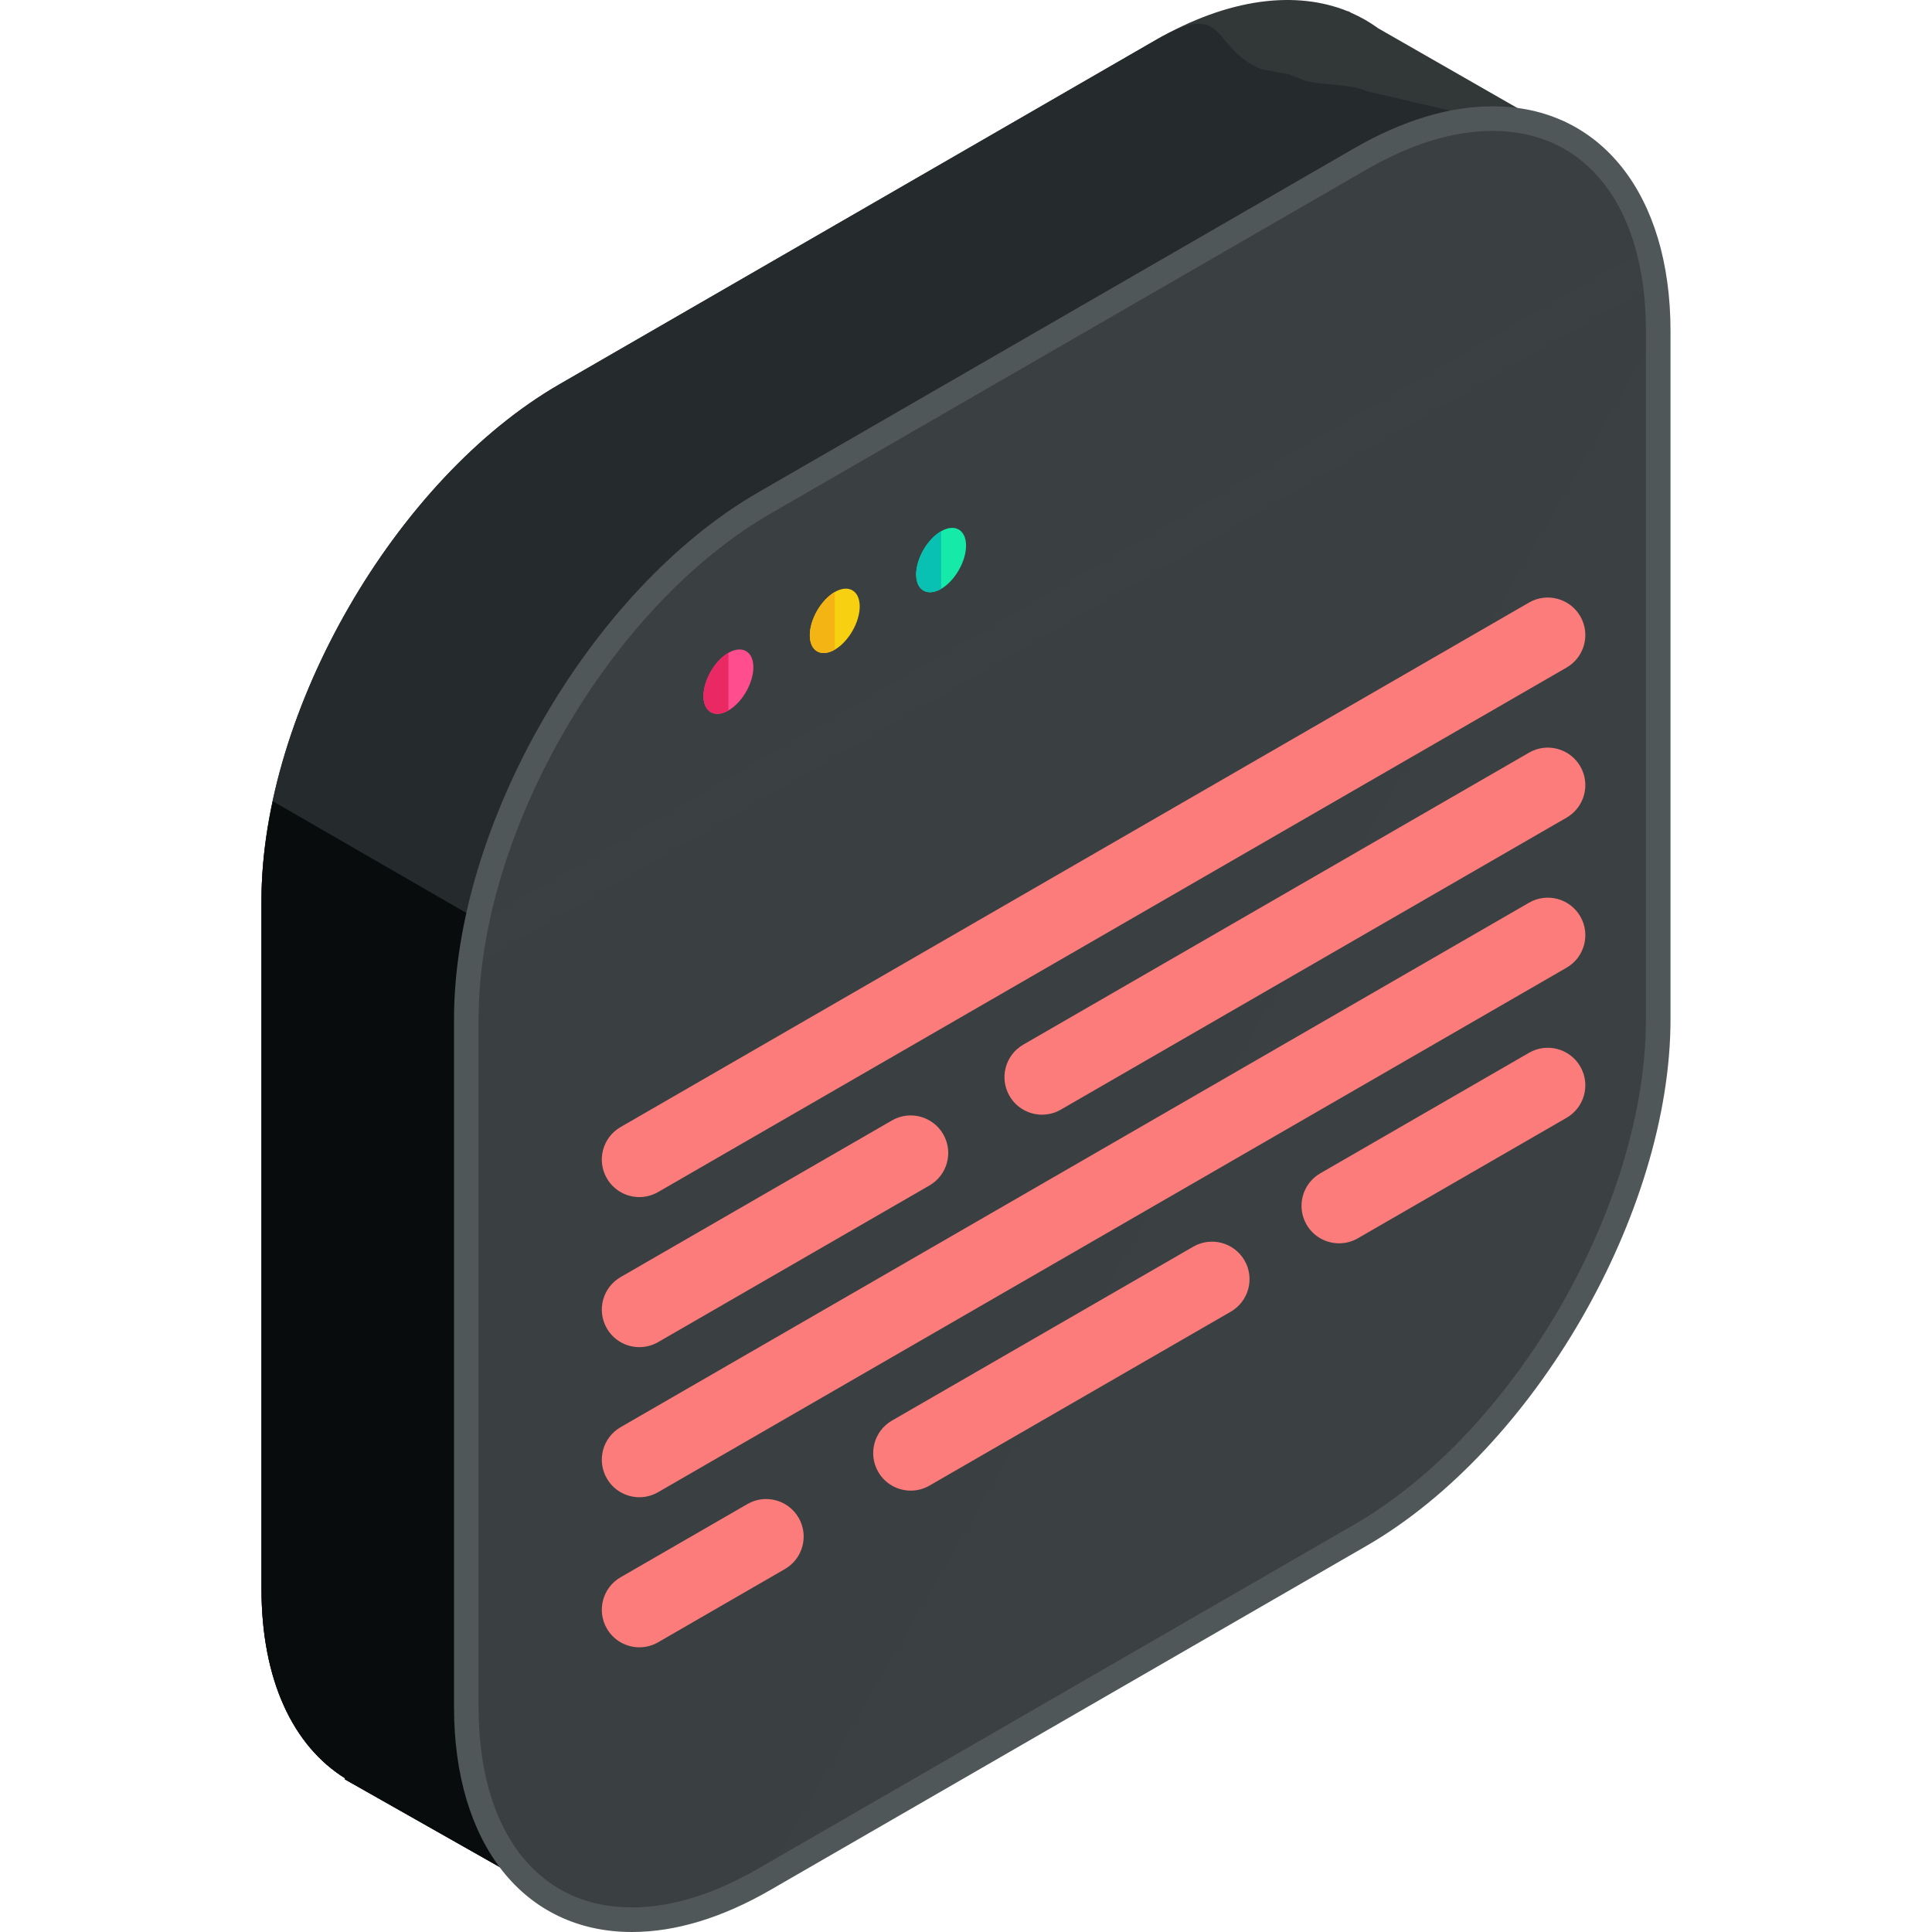 <?xml version="1.0" encoding="iso-8859-1"?>
<!-- Generator: Adobe Illustrator 19.0.0, SVG Export Plug-In . SVG Version: 6.00 Build 0)  -->
<svg xmlns="http://www.w3.org/2000/svg" xmlns:xlink="http://www.w3.org/1999/xlink" version="1.1" id="Capa_1" x="0px" y="0px" viewBox="0 0 504.12 504.12" style="enable-background:new 0 0 504.12 504.12;" xml:space="preserve">
<path style="fill:#323738;" d="M410.124,36.322L359.633,7.394c-2.209-1.607-4.576-2.966-7.093-4.061l-0.744-0.425l-0.032,0.063  c-13.584-5.522-31.13-3.529-50.271,7.519L145.976,100.27c-42.76,24.686-77.745,85.283-77.745,134.668v179.554  c0,24.084,8.361,41.161,21.847,49.538l-0.13,0.232l56.115,31.795l31.555-54.942l123.876-71.507  c42.752-24.694,77.745-85.291,77.745-134.668V90.093L410.124,36.322z"/>
<path style="fill:#252B2D;" d="M410.124,36.322l-54.048-12.674c-2.209-1.611-13.245-1.568-15.762-2.67l-4.005-1.603l-7.215-1.343  c-13.584-5.522-8.46-18.593-27.601-7.546L145.976,100.27c-42.76,24.686-77.745,85.283-77.745,134.668v179.554  c0,24.084,8.361,41.161,21.847,49.538l-0.13,0.232l56.115,31.795l31.555-54.942l123.876-71.507  c42.752-24.694,77.745-85.291,77.745-134.668V90.093L410.124,36.322z"/>
<path style="fill:#090C0C;" d="M71.192,209.07c-1.887,8.787-2.962,17.491-2.962,25.868v179.554c0,24.084,8.361,41.161,21.847,49.538  l-0.13,0.232l56.115,31.795l31.555-54.942l123.876-71.507c7.263-4.198,14.285-9.496,20.96-15.537L71.192,209.07z"/>
<path style="fill:#3B4142;" d="M199.425,131.262c-42.76,24.686-77.753,85.287-77.753,134.668v179.558  c0,49.38,34.993,69.577,77.753,44.887l155.506-89.777c42.76-24.69,77.753-85.291,77.753-134.668V86.372  c0-49.376-34.993-69.577-77.753-44.887L199.425,131.262z"/>
<path style="opacity:0.2;fill:#383E3F;enable-background:new    ;" d="M432.684,86.372c0-49.376-34.993-69.577-77.753-44.887  l-155.506,89.777c-42.76,24.686-77.753,85.287-77.753,134.668v179.558c0,49.38,34.993,69.577,77.753,44.887"/>
<path style="fill:#3B4142;" d="M122.747,252.437l308.882-178.33c0.488-3.738,0.8-7.436,0.933-11.083L121.809,242.433  C121.939,245.926,122.254,249.262,122.747,252.437z"/>
<path style="fill:#4F5759;" d="M164.884,504.12h-0.008c-28.192,0-46.407-23.016-46.407-58.632V265.93  c0-50.527,35.592-112.187,79.344-137.444l155.514-89.777c12.607-7.278,24.769-10.969,36.147-10.969  c28.191,0,46.415,23.016,46.415,58.632v179.562c0,50.523-35.6,112.183-79.352,137.44l-155.514,89.781  C188.417,500.43,176.262,504.12,164.884,504.12z M389.479,34.155c-10.24,0-21.323,3.399-32.937,10.098l-155.518,89.781  c-41.984,24.241-76.146,83.413-76.146,131.895v179.558c0,32.209,15.325,52.22,39.999,52.22h0.008  c10.24,0,21.315-3.403,32.929-10.102l155.514-89.781c41.984-24.237,76.146-83.409,76.146-131.891V86.372  C429.478,54.163,414.153,34.155,389.479,34.155z"/>
<path style="fill:#FF4D8D;" d="M183.56,181.627c0-4.139,2.926-9.212,6.506-11.28c3.584-2.068,6.514-0.378,6.514,3.761  c0,4.135-2.93,9.208-6.514,11.276C186.491,187.456,183.56,185.763,183.56,181.627z"/>
<path style="fill:#EA2864;" d="M190.071,185.384c-3.58,2.068-6.506,0.378-6.506-3.757c0-4.139,2.926-9.212,6.506-11.28"/>
<path style="fill:#F7D011;" d="M211.307,165.763c0-4.139,2.93-9.212,6.51-11.284c3.584-2.068,6.51-0.378,6.51,3.761  c0,4.139-2.93,9.212-6.51,11.28C214.237,171.584,211.307,169.894,211.307,165.763z"/>
<path style="fill:#F4B414;" d="M217.821,169.52c-3.58,2.064-6.51,0.374-6.51-3.757c0-4.139,2.93-9.212,6.51-11.284"/>
<path style="fill:#15EAA8;" d="M239.053,149.895c0.004-4.139,2.93-9.212,6.514-11.276c3.584-2.068,6.51-0.382,6.506,3.757  c0.004,4.135-2.93,9.212-6.506,11.28C241.984,155.72,239.057,154.03,239.053,149.895z"/>
<path style="fill:#08C1B3;" d="M245.571,153.656c-3.584,2.064-6.51,0.378-6.514-3.761c0.004-4.139,2.93-9.212,6.514-11.276"/>
<g>
	<path style="fill:#FC7C7C;" d="M166.834,312.357c-3.383,0-6.672-1.757-8.487-4.899c-2.71-4.683-1.099-10.665,3.58-13.371   l237.048-136.862c4.667-2.698,10.669-1.095,13.375,3.588c2.71,4.679,1.099,10.669-3.584,13.375L171.721,311.041   C170.178,311.927,168.492,312.357,166.834,312.357z"/>
	<path style="fill:#FC7C7C;" d="M166.834,351.509c-3.383,0-6.672-1.749-8.487-4.892c-2.71-4.683-1.099-10.669,3.58-13.375   l70.81-40.881c4.671-2.698,10.661-1.099,13.375,3.588c2.71,4.683,1.099,10.669-3.584,13.375l-70.806,40.881   C170.178,351.095,168.492,351.509,166.834,351.509z"/>
	<path style="fill:#FC7C7C;" d="M271.9,290.853c-3.383,0-6.668-1.757-8.491-4.899c-2.702-4.679-1.095-10.665,3.596-13.375   l131.97-76.186c4.667-2.71,10.669-1.111,13.375,3.58c2.71,4.683,1.099,10.665-3.584,13.375l-131.978,76.197   C275.248,290.431,273.57,290.853,271.9,290.853z"/>
	<path style="fill:#FC7C7C;" d="M166.834,390.673c-3.383,0-6.672-1.753-8.487-4.896c-2.71-4.687-1.099-10.665,3.58-13.375   l237.048-136.858c4.667-2.702,10.669-1.103,13.375,3.58c2.71,4.687,1.099,10.677-3.584,13.379L171.721,389.357   C170.178,390.251,168.492,390.673,166.834,390.673z"/>
	<path style="fill:#FC7C7C;" d="M237.643,388.952c-3.387,0-6.672-1.757-8.487-4.896c-2.71-4.683-1.103-10.669,3.58-13.375   l78.62-45.379c4.651-2.706,10.657-1.103,13.375,3.58c2.71,4.683,1.099,10.677-3.588,13.379l-78.62,45.383   C240.987,388.53,239.301,388.952,237.643,388.952z"/>
	<path style="fill:#FC7C7C;" d="M166.834,429.833c-3.383,0-6.672-1.753-8.487-4.895c-2.71-4.679-1.099-10.669,3.58-13.375   l33.091-19.105c4.671-2.706,10.657-1.103,13.375,3.588c2.706,4.683,1.095,10.669-3.592,13.371l-33.083,19.109   C170.178,429.412,168.492,429.833,166.834,429.833z"/>
	<path style="fill:#FC7C7C;" d="M349.409,324.42c-3.383,0-6.672-1.757-8.487-4.888c-2.71-4.687-1.095-10.677,3.588-13.379   l54.465-31.445c4.667-2.71,10.669-1.095,13.375,3.588c2.71,4.683,1.099,10.669-3.584,13.375l-54.469,31.441   C352.753,324.003,351.079,324.42,349.409,324.42z"/>
</g>
<g>
</g>
<g>
</g>
<g>
</g>
<g>
</g>
<g>
</g>
<g>
</g>
<g>
</g>
<g>
</g>
<g>
</g>
<g>
</g>
<g>
</g>
<g>
</g>
<g>
</g>
<g>
</g>
<g>
</g>
</svg>
